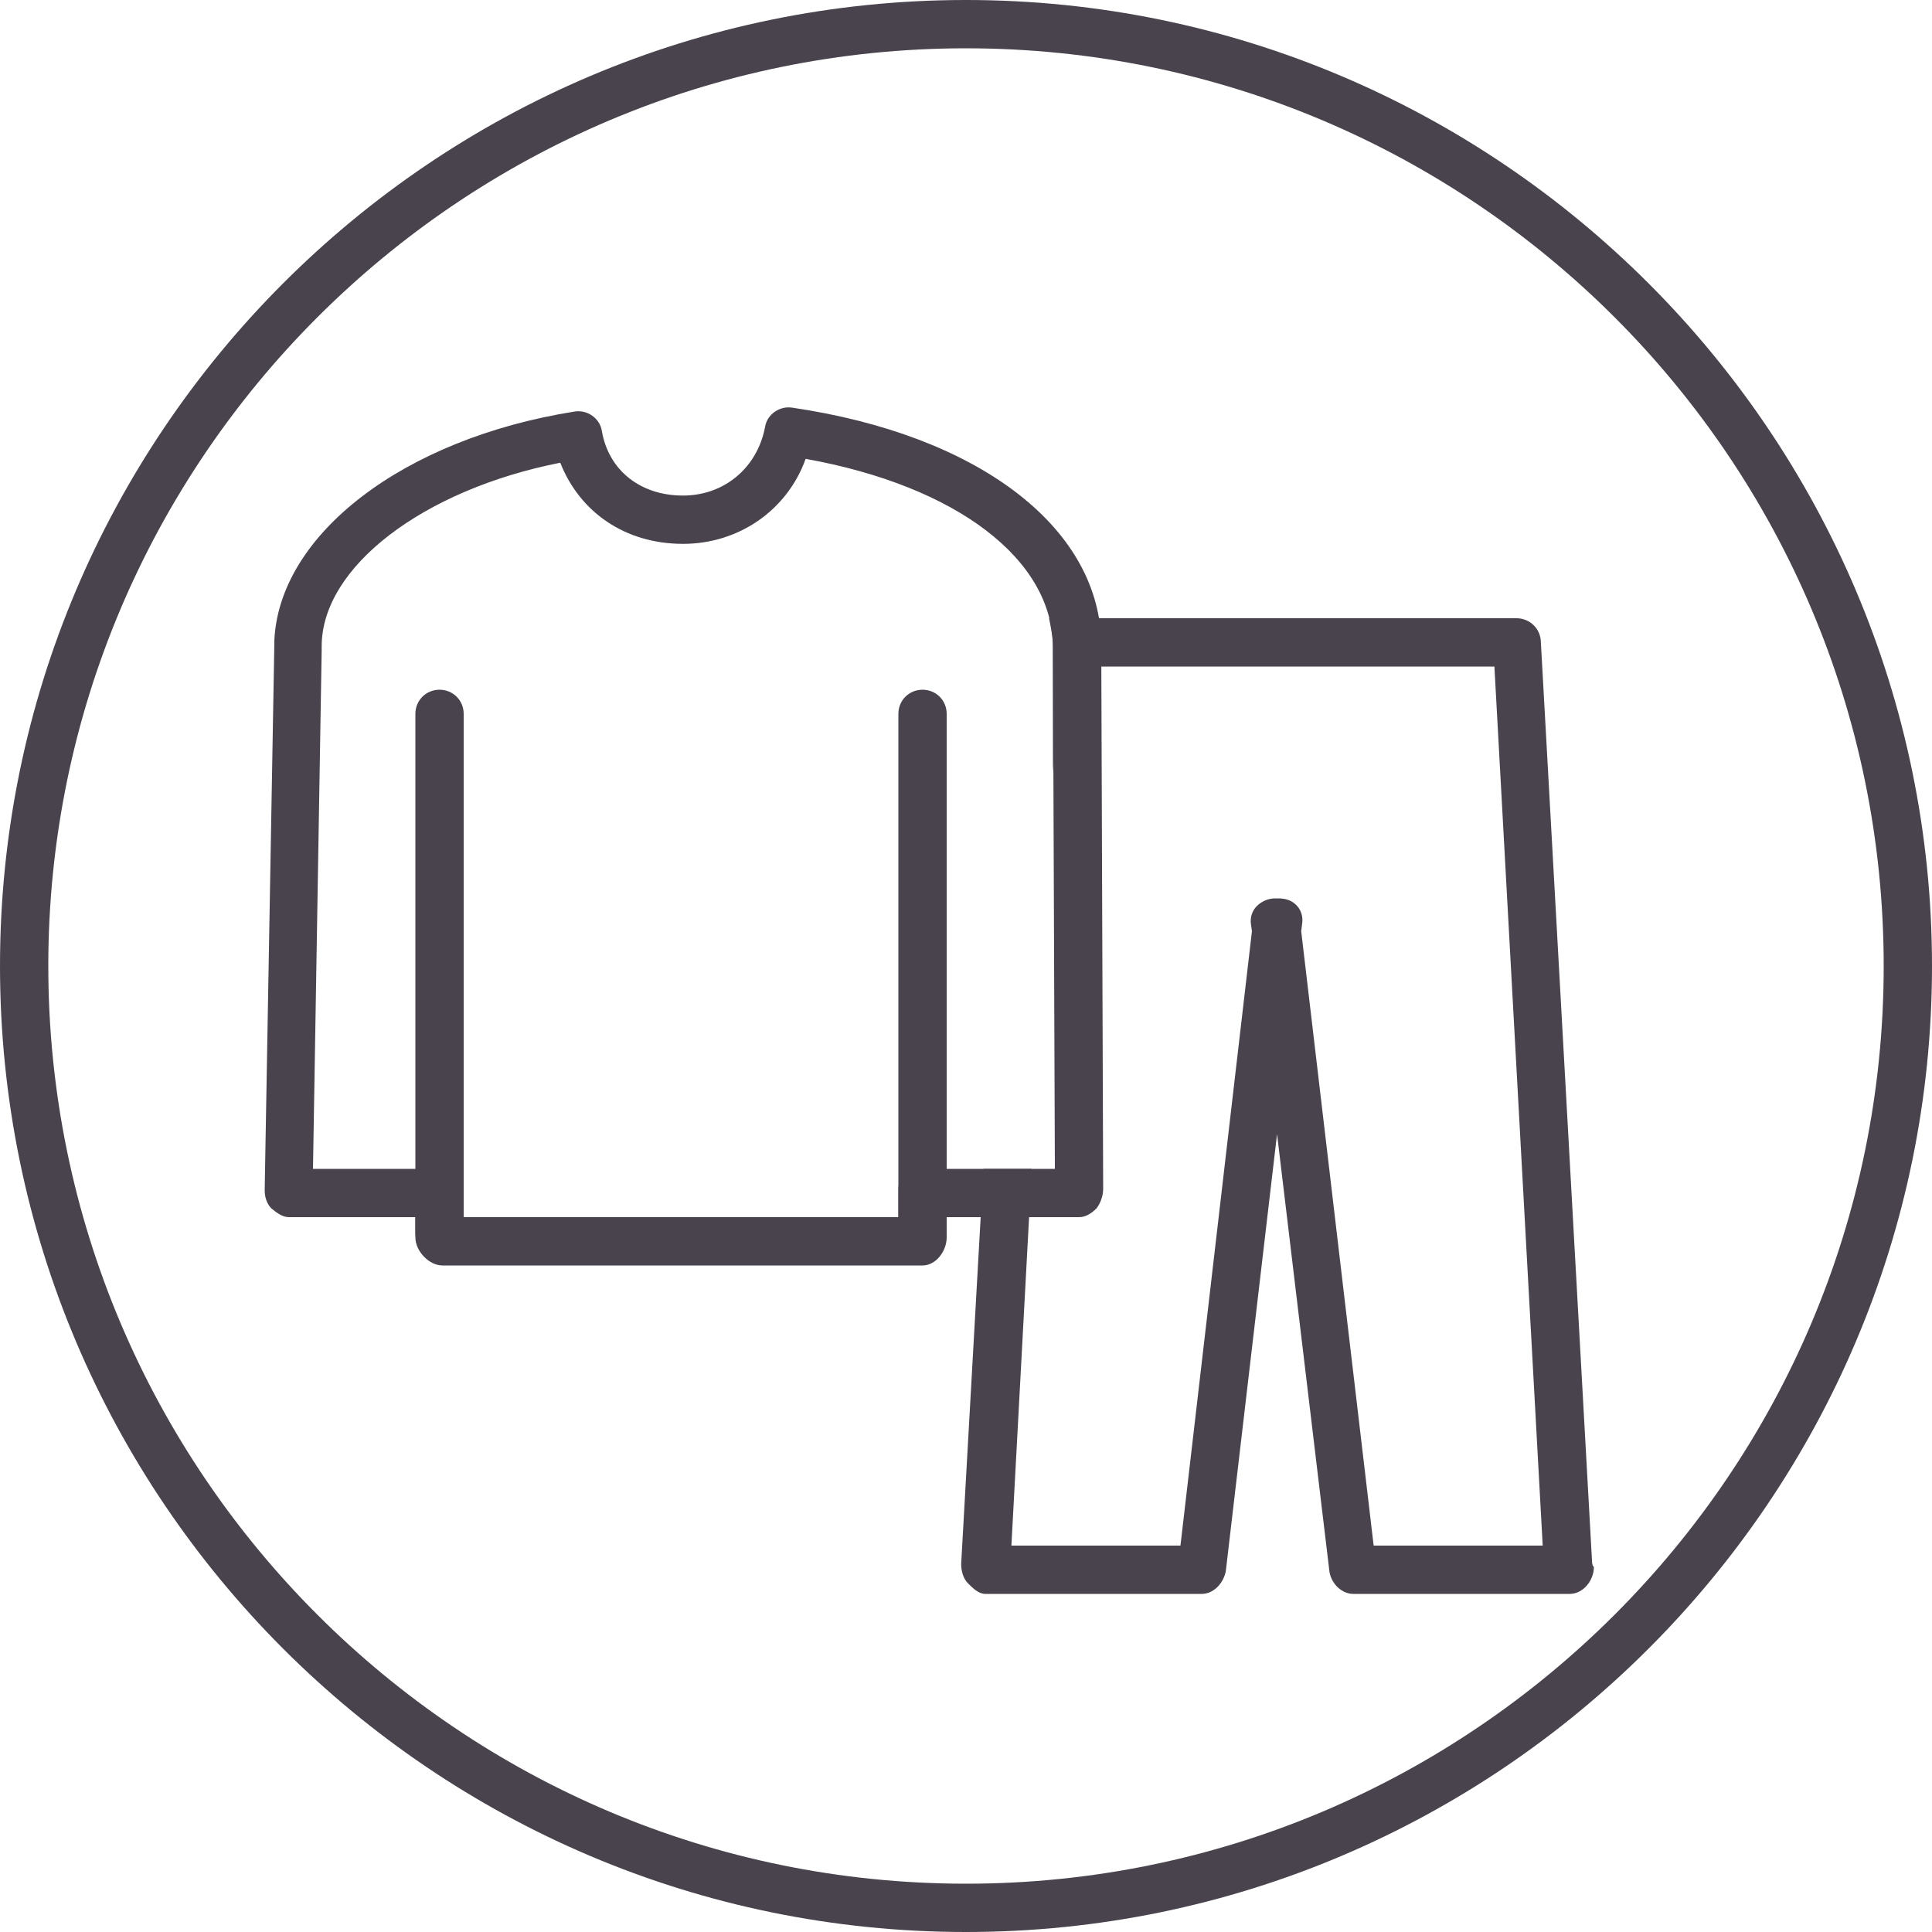 <?xml version="1.0" encoding="utf-8"?>
<!-- Generator: Adobe Illustrator 18.1.1, SVG Export Plug-In . SVG Version: 6.00 Build 0)  -->
<svg version="1.1" id="Layer_1" xmlns="http://www.w3.org/2000/svg" xmlns:xlink="http://www.w3.org/1999/xlink" x="0px" y="0px"
	 viewBox="0 0 200 200" enable-background="new 0 0 200 200" xml:space="preserve">
<g>
	<path fill="#49434D" d="M164.8,161.5l-5.3-95.2c-0.1-1.3-1.2-2.3-2.5-2.3h-48.4c0.2,1,0.4,2,0.4,3c0,0,0,0.2,0,0.2L109,80l0.6-11
		h45.1l5,91h-17.5l-7.5-63.6l0.1-0.8c0.1-0.7-0.1-1.4-0.6-1.9c-0.5-0.5-1.1-0.7-1.9-0.7H132c-0.7,0-1.4,0.3-1.9,0.8
		c-0.5,0.5-0.7,1.2-0.6,1.9l0.1,0.7l-7.4,63.6h-17.5l2.1-39h-5l-2.3,40.9c0,0.7,0.2,1.5,0.7,2c0.5,0.5,1.1,1.1,1.8,1.1h22.4
		c1.3,0,2.3-1.2,2.5-2.4l5.3-45.2l5.4,45.1c0.1,1.3,1.2,2.5,2.5,2.5h22.4c0,0,0,0,0,0c1.4,0,2.5-1.4,2.5-2.8
		C164.8,162.1,164.8,161.6,164.8,161.5z"/>
	<path fill="#49434D" d="M100,200C44.8,200,0,155.1,0,100C0,44.9,44.8,0,100,0c55.1,0,100,44.9,100,100C200,155.1,155.1,200,100,200
		z M100,5c-52.4,0-95,42.6-95,95c0,52.4,42.6,95,95,95c52.4,0,95-42.6,95-95C195,47.6,152.4,5,100,5z"/>
	<g>
		<g>
			<path fill="#49434D" d="M95.5,131H45.8c-1.4,0-2.8-1.5-2.8-2.9V126H29.9c-0.7,0-1.3-0.5-1.8-0.9c-0.5-0.5-0.7-1.2-0.7-1.9l1-56.6
				c0-0.1,0-0.2,0-0.3c0.5-11,13.4-20.9,31.1-23.7c1.3-0.2,2.6,0.7,2.8,2c0.7,4.1,4,6.7,8.4,6.7c4.3,0,7.7-2.9,8.5-7.1
				c0.2-1.3,1.5-2.2,2.8-2c19.1,2.8,31.6,12.2,32,24.1c0,0.1,0,0.1,0,0.2l0.2,56.6c0,0.7-0.3,1.5-0.7,2c-0.5,0.5-1.1,0.9-1.8,0.9H98
				v2.1C98,129.5,96.9,131,95.5,131z M48,126h45v-2.9c0-1.4,1.1-2.1,2.5-2.1h13.7L109,67.2c0,0,0-0.2,0-0.2c0-9.1-10-16.7-25.6-19.5
				c-1.9,5.3-6.9,8.8-12.7,8.8C64.7,56.3,60,53,58,47.9c-14.2,2.8-24.7,10.8-24.7,19c0,0.1,0,0.3,0,0.4L32.4,121h13.4
				c1.4,0,2.2,0.7,2.2,2.1V126z"/>
		</g>
		<g>
			<line fill="#FFFFFF" x1="45" y1="74" x2="45" y2="128"/>
			<path fill="#49434D" d="M45.5,130.1c-1.4,0-2.5-1.1-2.5-2.5V73.9c0-1.4,1.1-2.5,2.5-2.5s2.5,1.1,2.5,2.5v53.7
				C48,129,46.9,130.1,45.5,130.1z"/>
		</g>
		<g>
			<line fill="#FFFFFF" x1="95" y1="74" x2="95" y2="128"/>
			<path fill="#49434D" d="M95.5,130.1c-1.4,0-2.5-1.1-2.5-2.5V73.9c0-1.4,1.1-2.5,2.5-2.5s2.5,1.1,2.5,2.5v53.7
				C98,129,96.9,130.1,95.5,130.1z"/>
		</g>
	</g>
</g>
</svg>

